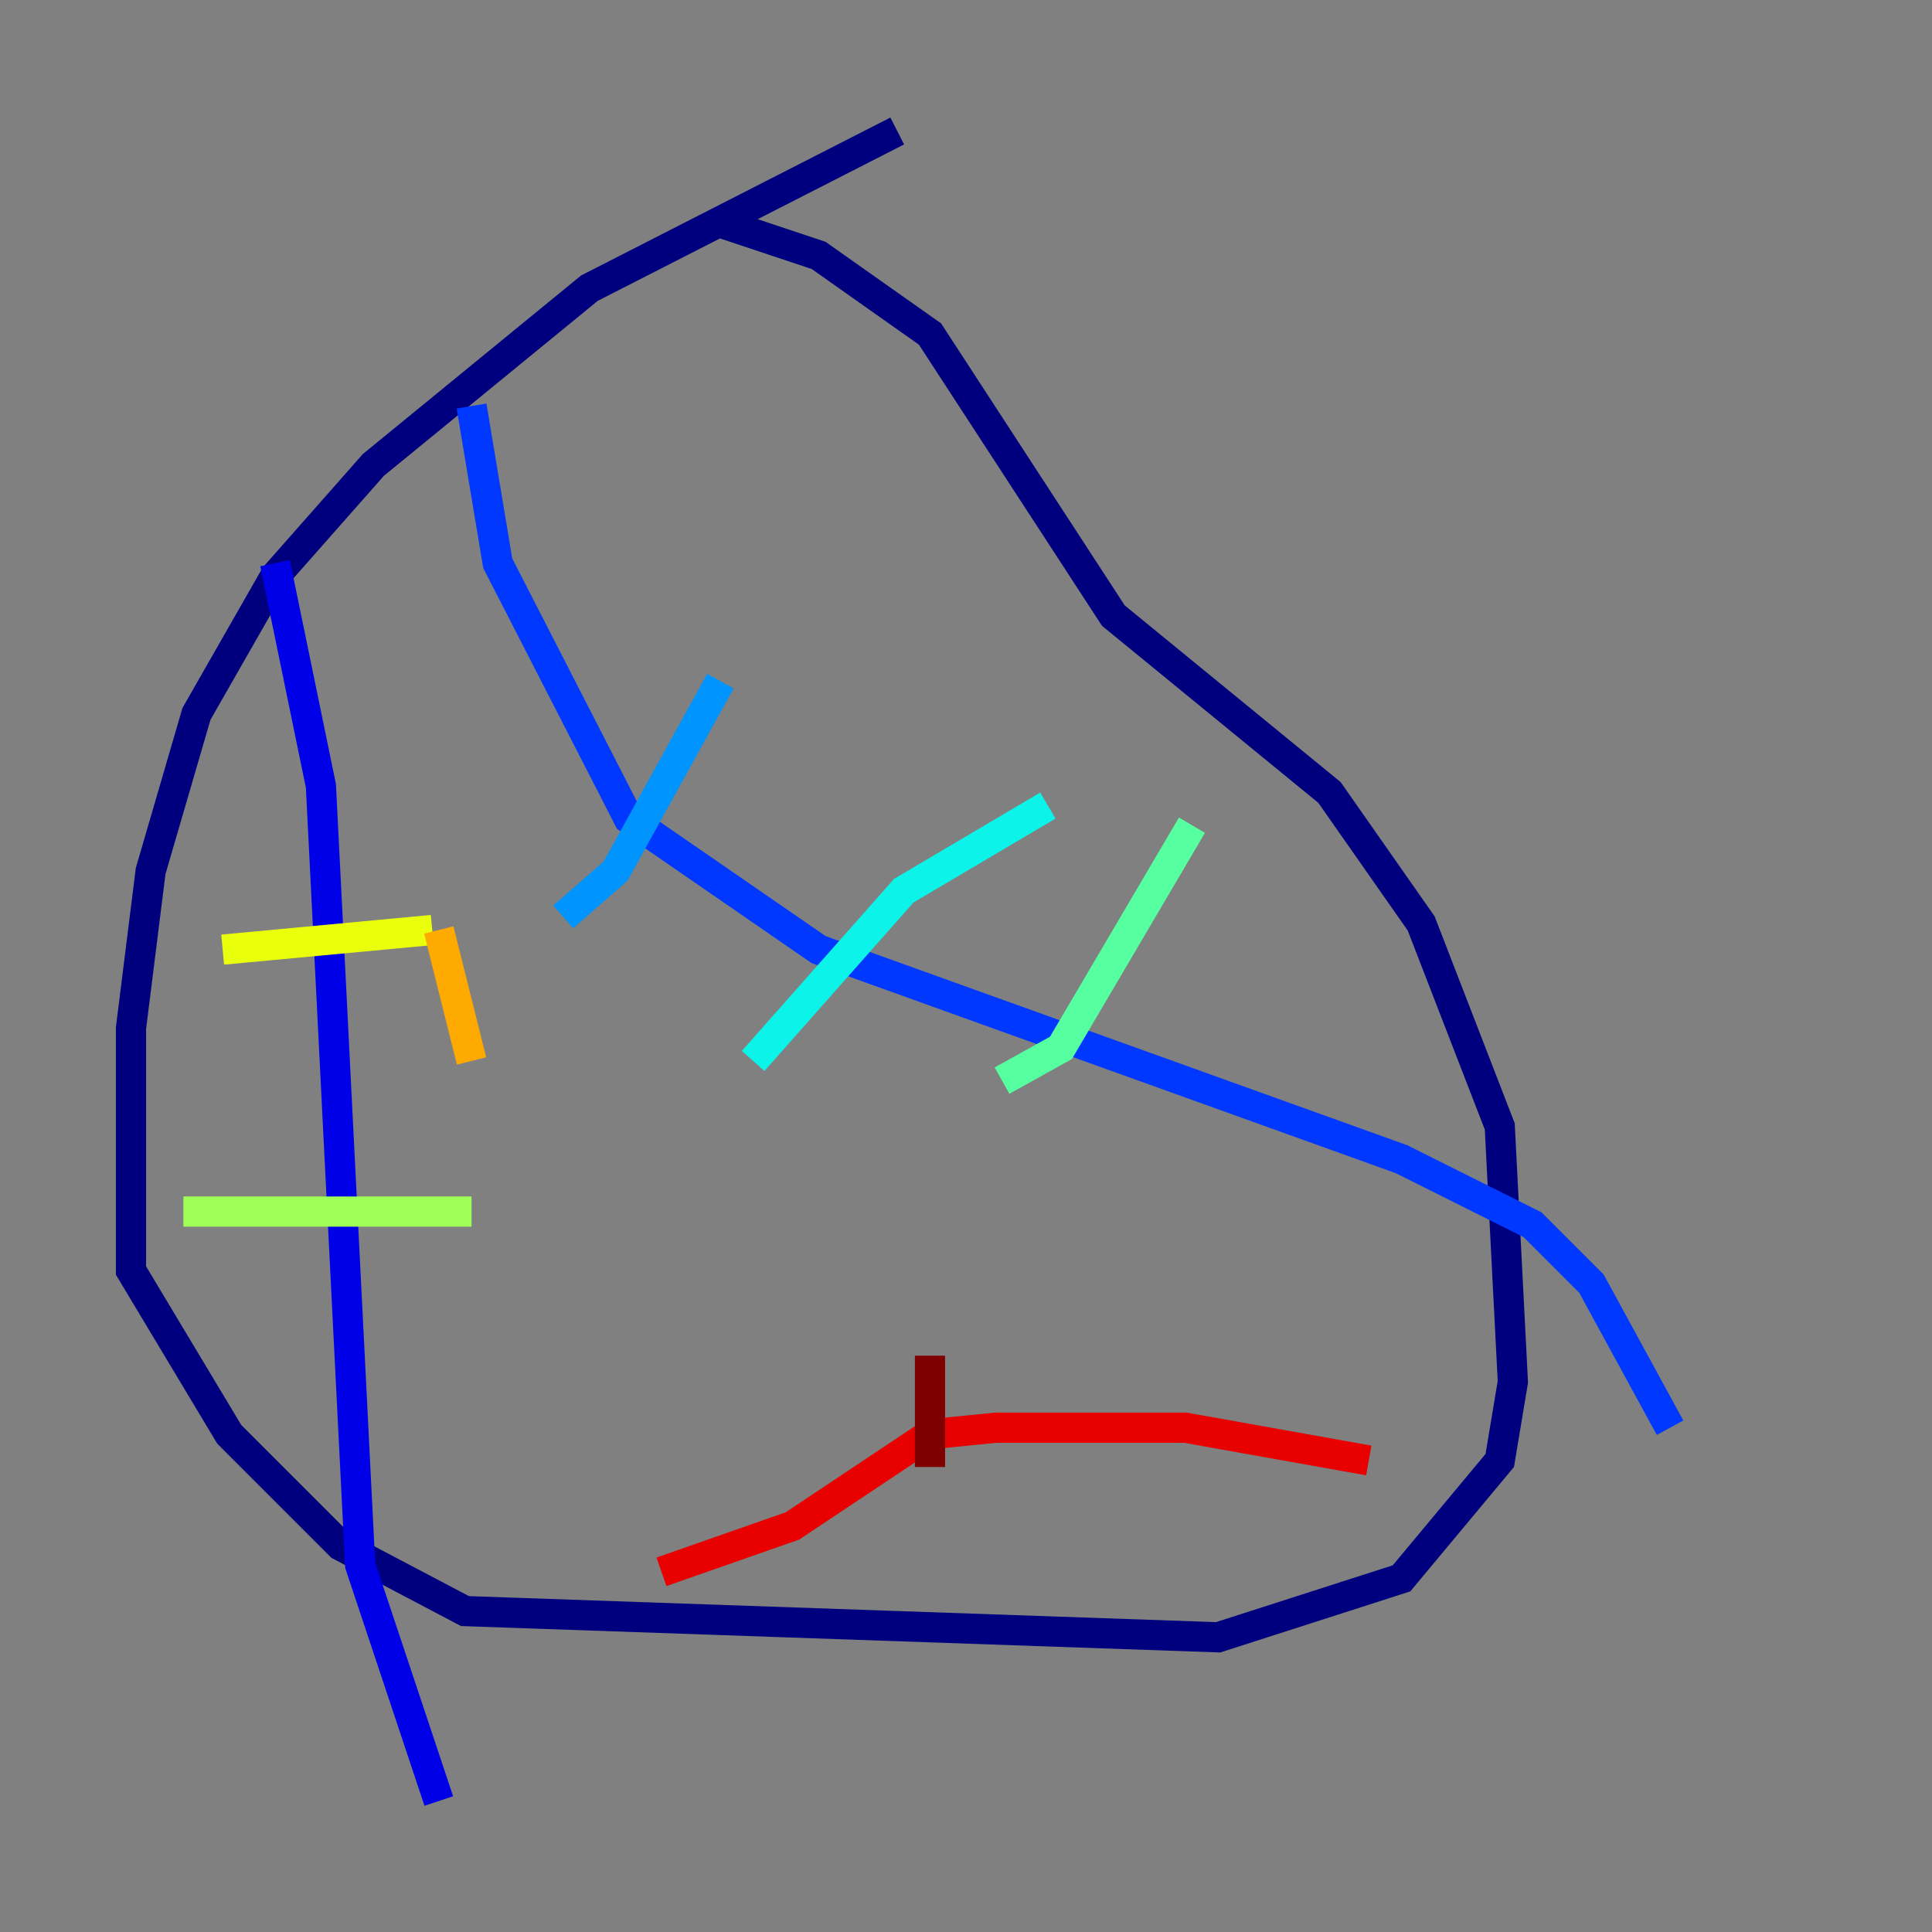 <?xml version="1.0" encoding="utf-8" ?>
<svg baseProfile="tiny" height="128" version="1.2" viewBox="0,0,128,128" width="128" xmlns="http://www.w3.org/2000/svg" xmlns:ev="http://www.w3.org/2001/xml-events" xmlns:xlink="http://www.w3.org/1999/xlink"><rect x="0" y="0" width="128" height="128" fill="#808080" stroke="none"/><defs /><polyline fill="none" points="59.444,8.678 39.051,19.091 24.732,30.807 18.224,38.183 13.017,47.295 9.98,57.709 8.678,68.122 8.678,84.176 15.186,95.024 22.563,102.4 30.807,106.739 80.705,108.475 92.854,104.57 99.363,96.759 100.231,91.552 99.363,74.63 94.156,61.18 88.081,52.502 73.763,40.786 61.614,22.129 54.237,16.922 47.729,14.752" stroke="#00007f" stroke-width="2" /><polyline fill="none" points="18.224,37.315 21.261,52.068 23.864,103.702 29.071,119.322" stroke="#0000e8" stroke-width="2" /><polyline fill="none" points="31.241,26.902 32.976,37.315 41.654,54.237 54.237,62.915 92.854,76.8 101.532,81.139 105.437,85.044 110.644,94.59" stroke="#0038ff" stroke-width="2" /><polyline fill="none" points="37.315,60.746 40.786,57.709 47.729,45.125" stroke="#0094ff" stroke-width="2" /><polyline fill="none" points="49.898,70.291 59.878,59.01 69.424,53.37" stroke="#0cf4ea" stroke-width="2" /><polyline fill="none" points="66.386,71.593 70.291,69.424 78.969,54.671" stroke="#56ffa0" stroke-width="2" /><polyline fill="none" points="12.149,80.271 31.241,80.271" stroke="#a0ff56" stroke-width="2" /><polyline fill="none" points="14.752,62.915 28.637,61.614" stroke="#eaff0c" stroke-width="2" /><polyline fill="none" points="29.071,61.614 31.241,70.291" stroke="#ffaa00" stroke-width="2" /><polyline fill="none" points="32.108,73.329 32.108,73.329" stroke="#ff5500" stroke-width="2" /><polyline fill="none" points="43.824,104.136 52.502,101.098 61.614,95.024 65.953,94.59 78.536,94.59 90.685,96.759" stroke="#e80000" stroke-width="2" /><polyline fill="none" points="61.614,89.817 61.614,97.193" stroke="#7f0000" stroke-width="2" /></svg>